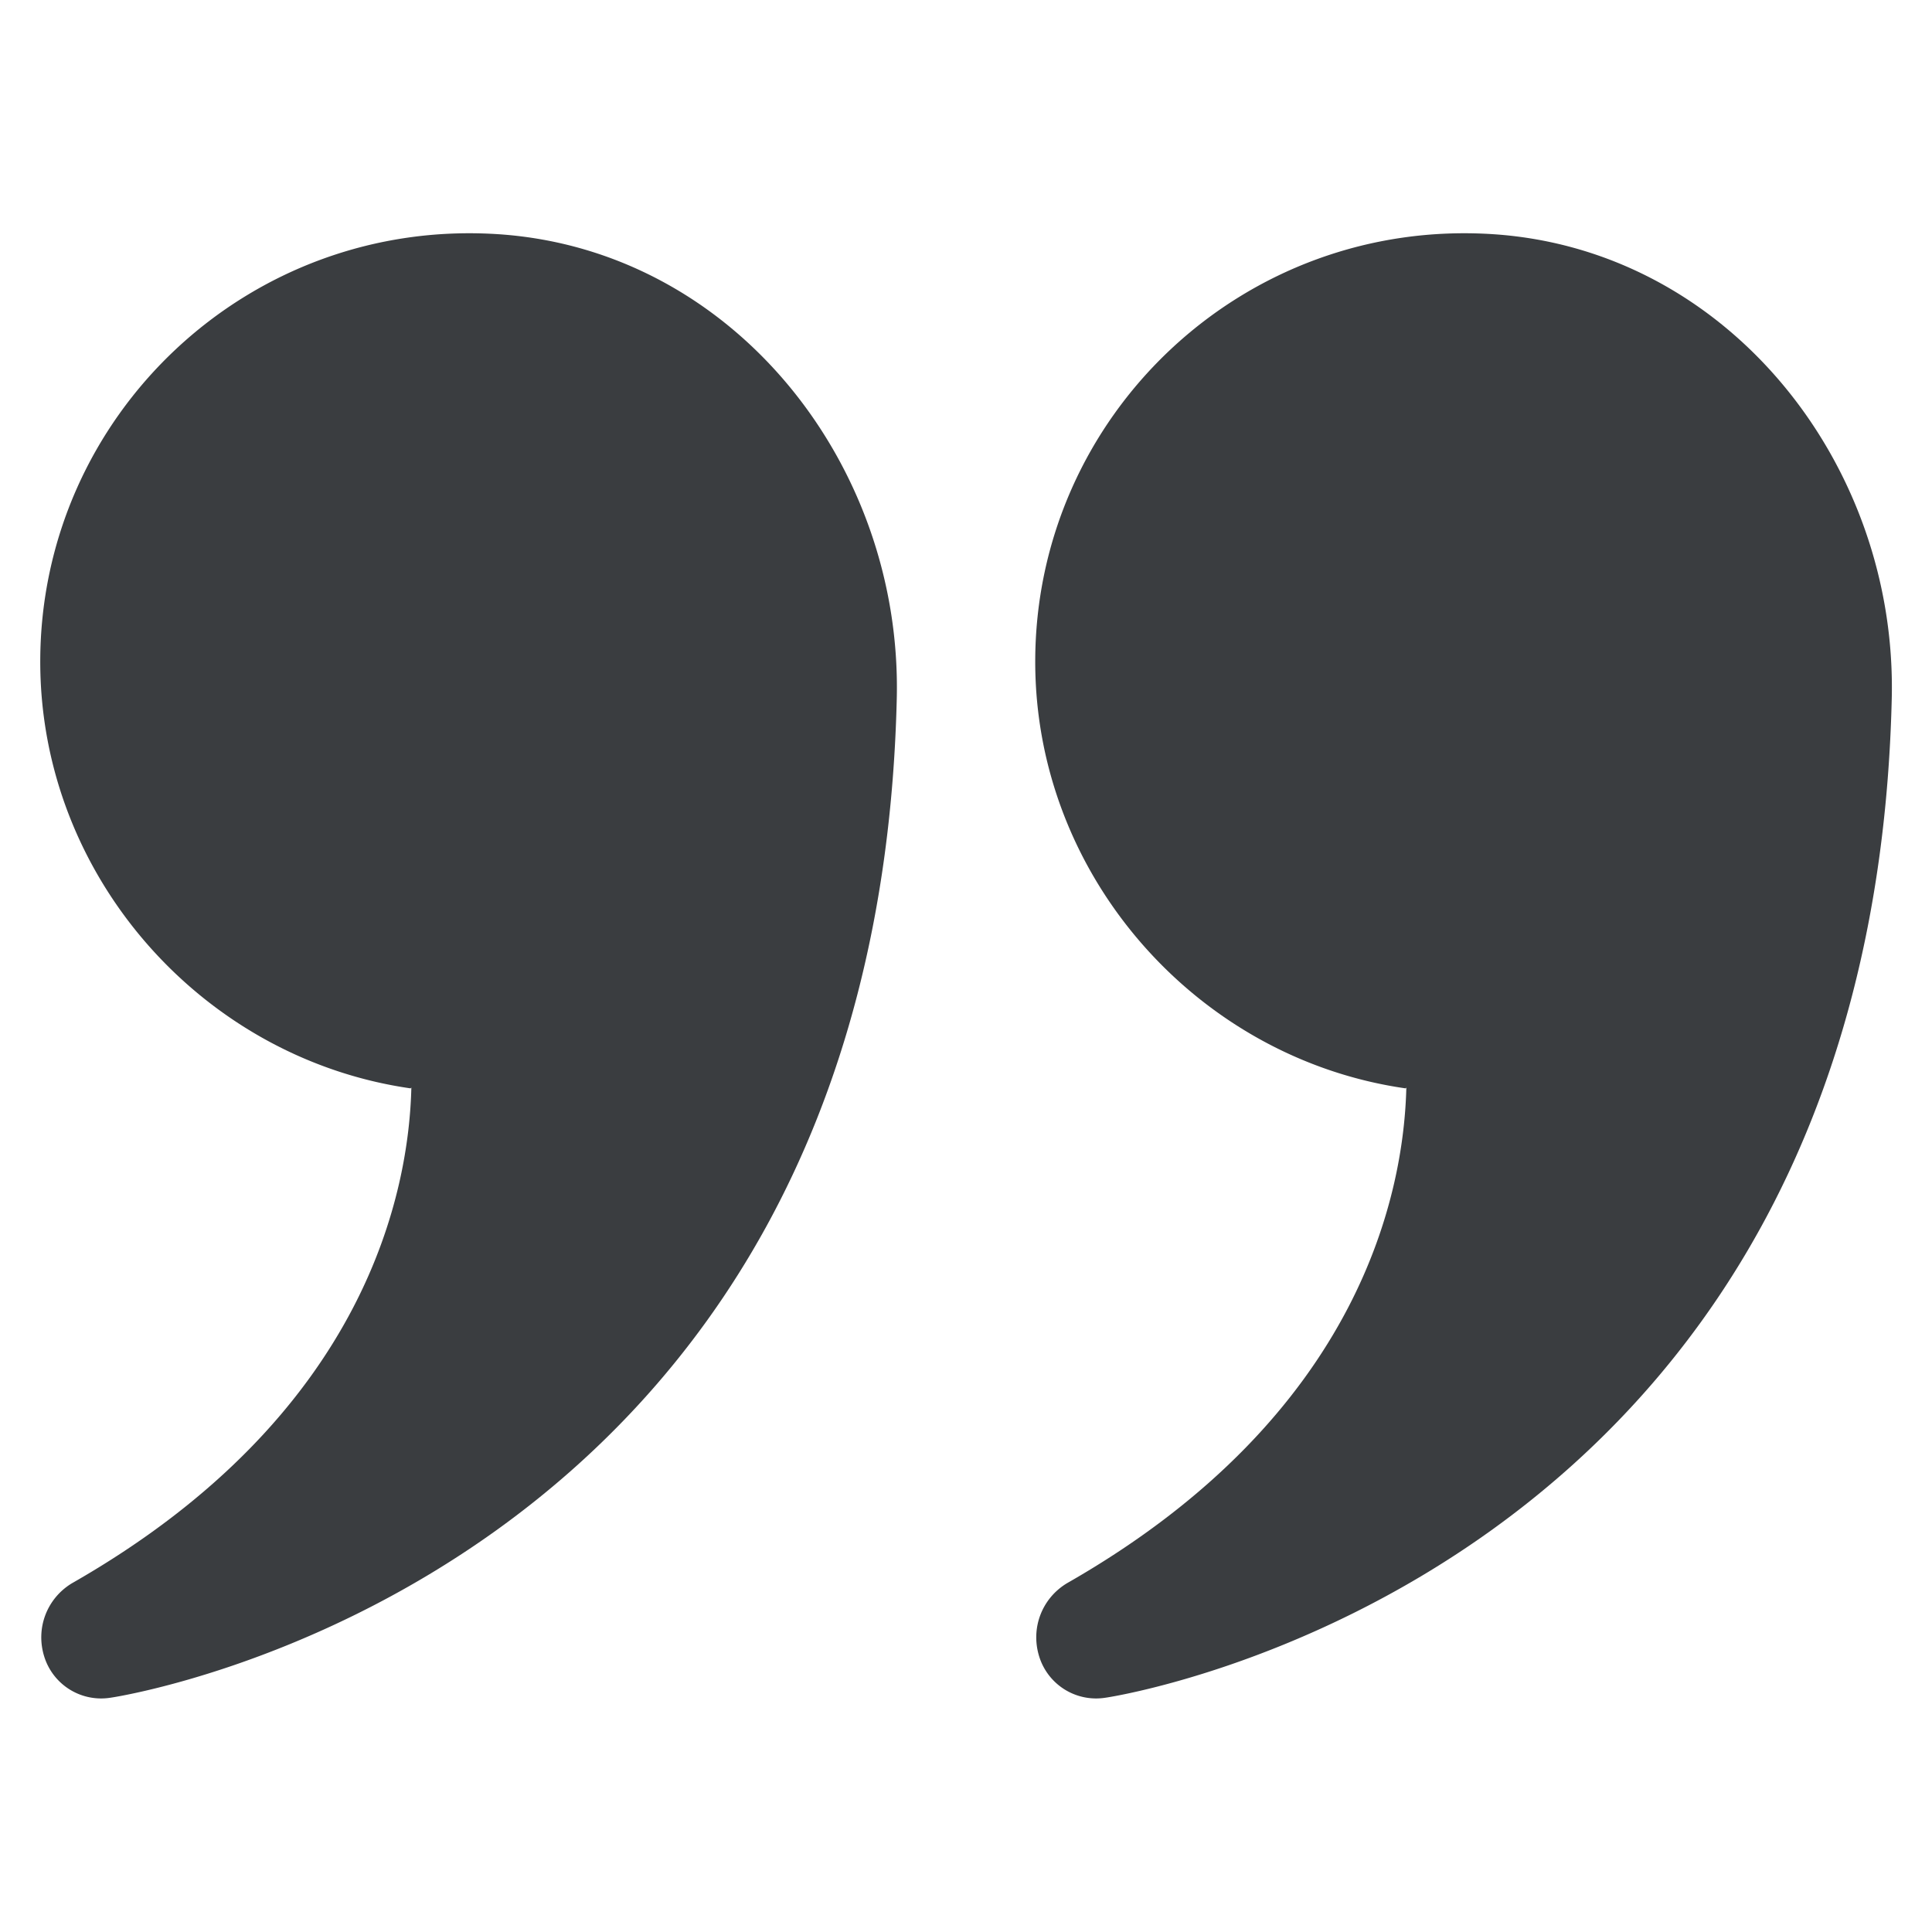 <svg viewBox="0 0 24 24" fill="none" xmlns="http://www.w3.org/2000/svg"><path d="M17.46 13.52c-2.58-.37-4.6-2.63-4.6-5.3 0-3.06 2.59-5.52 5.7-5.31 2.91.2 5.01 2.86 4.94 5.77-.26 10.96-9.68 12.4-9.77 12.41a.74.74 0 0 1-.82-.51c-.11-.35.03-.72.34-.91 3.7-2.11 4.19-4.92 4.22-6.16zM5.1 13.52C2.52 13.15.5 10.89.5 8.22c0-3.06 2.59-5.52 5.7-5.31 2.91.2 5.01 2.86 4.94 5.77-.26 10.96-9.68 12.4-9.77 12.41a.74.74 0 0 1-.82-.51c-.11-.35.03-.72.34-.91 3.7-2.11 4.19-4.92 4.22-6.16z" fill="#3A3D40"/></svg>